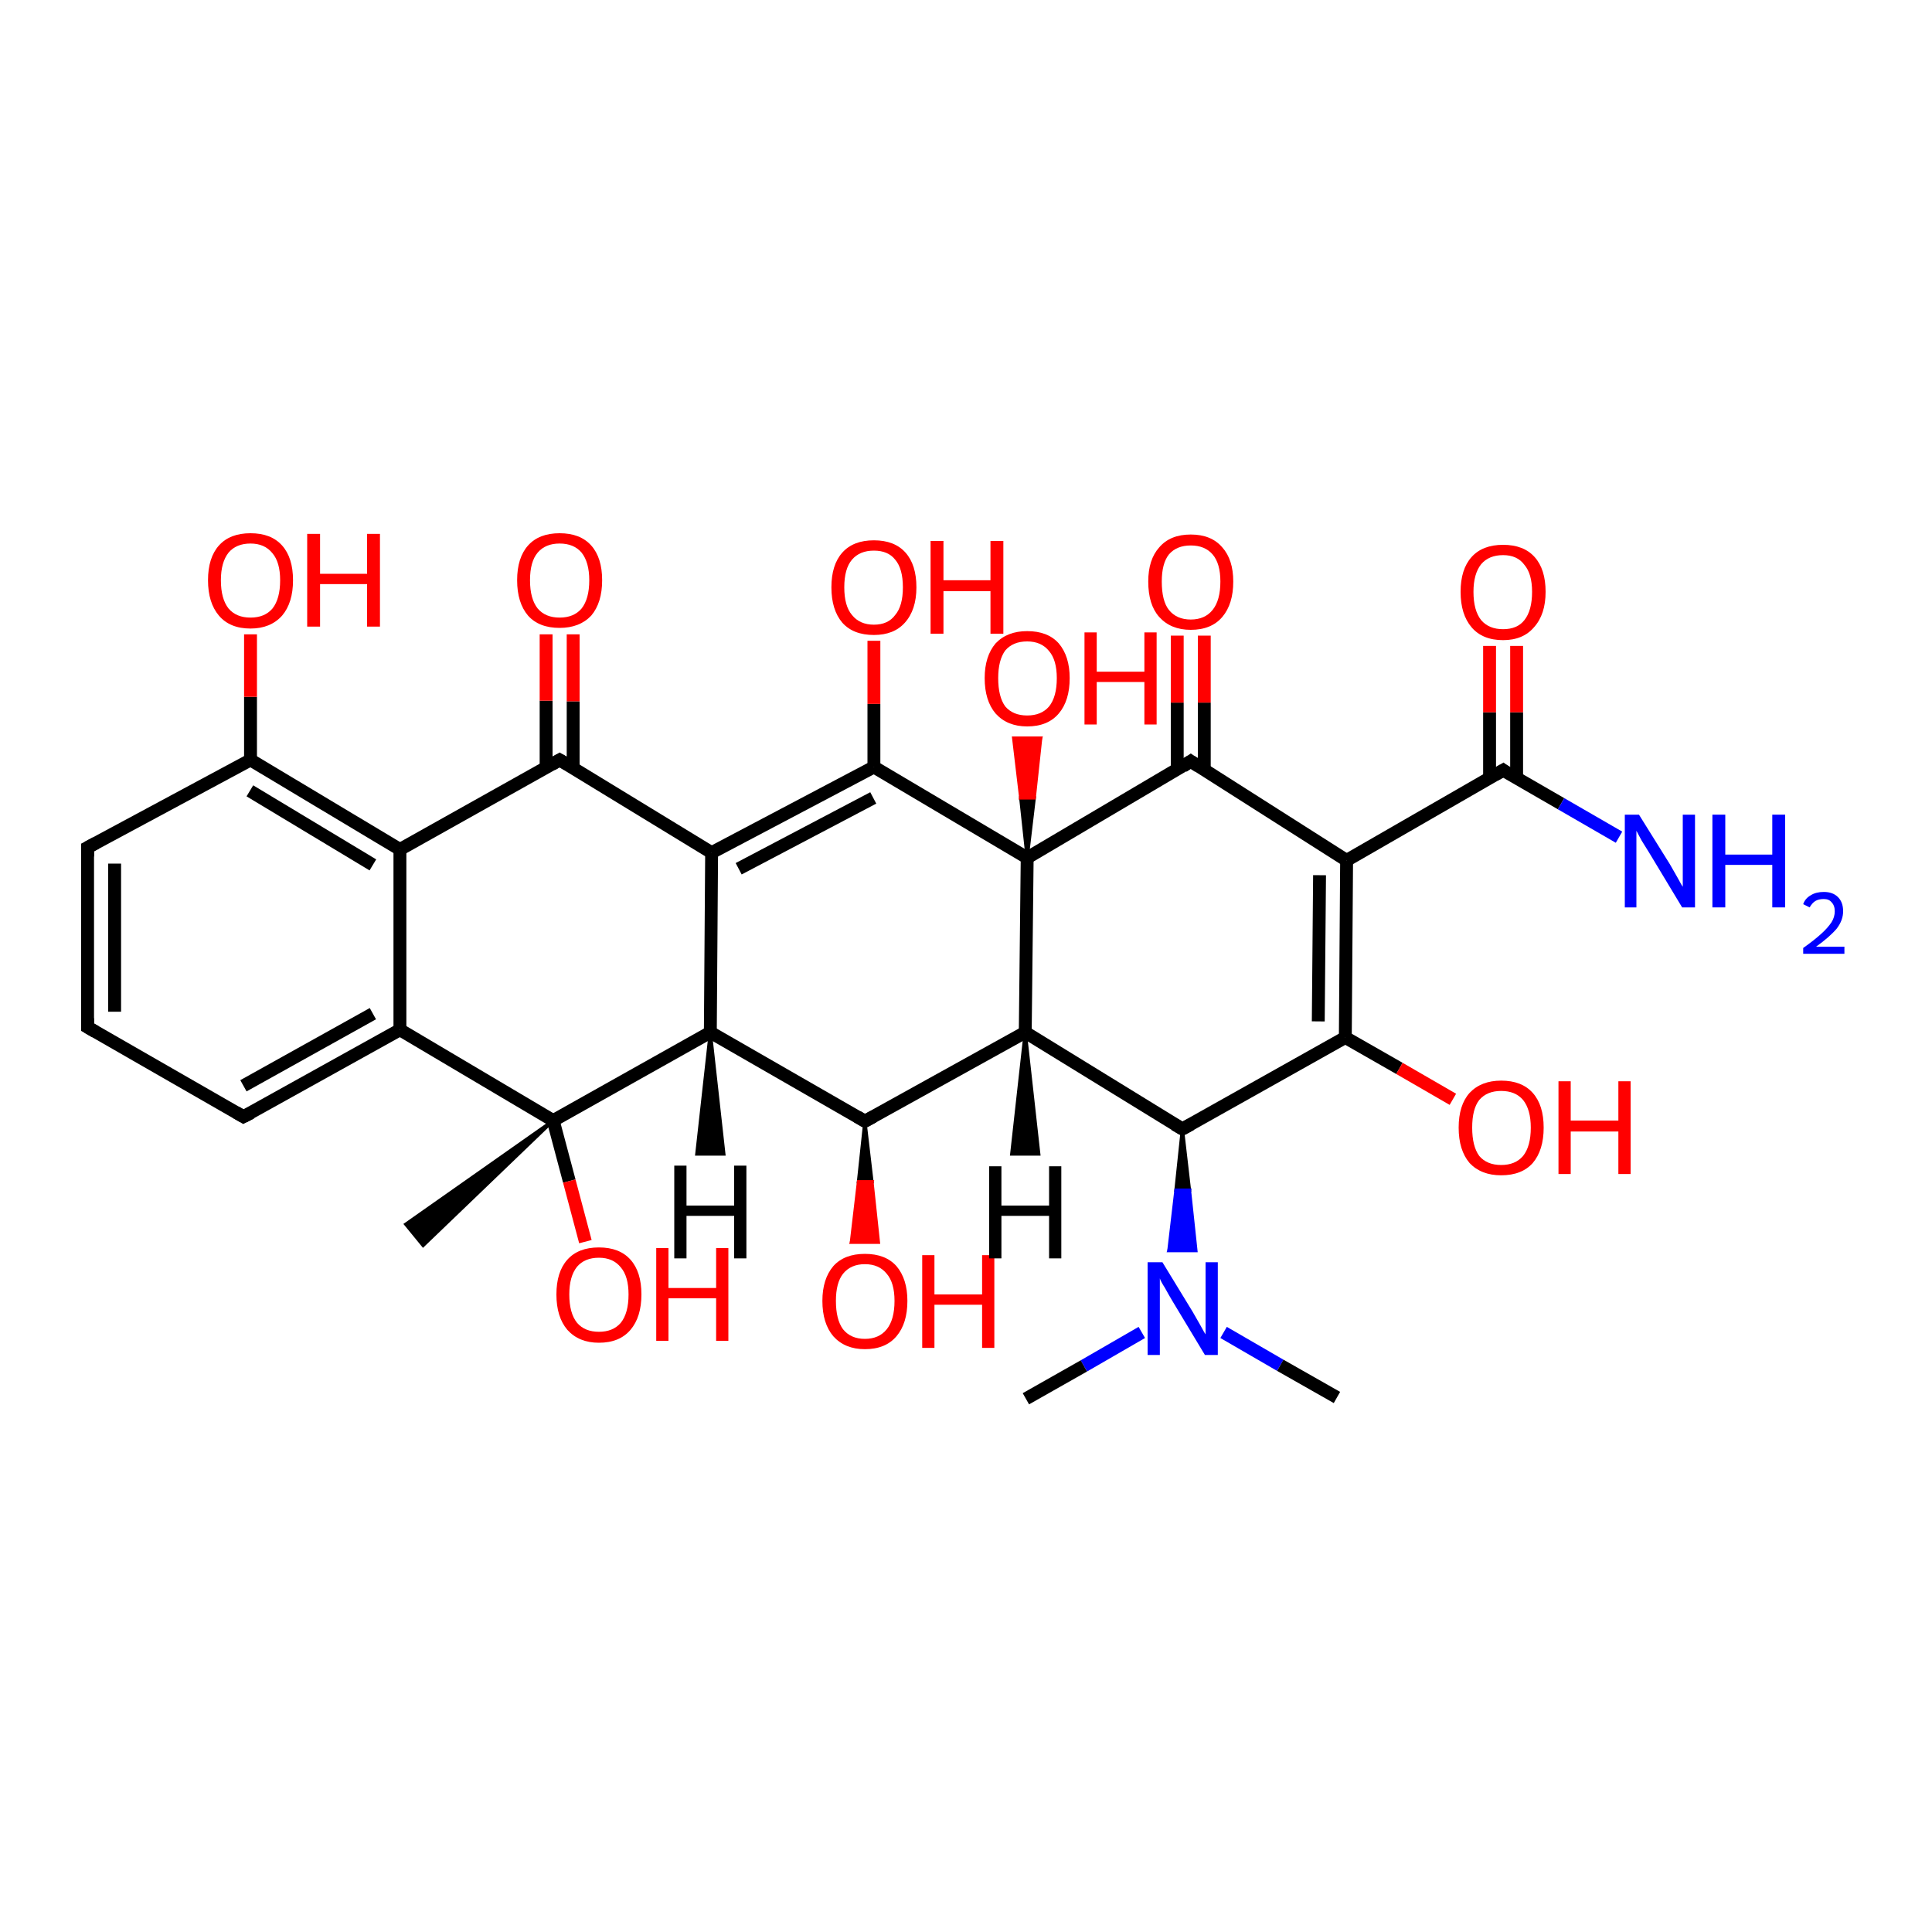 <?xml version='1.0' encoding='iso-8859-1'?>
<svg version='1.1' baseProfile='full'
              xmlns='http://www.w3.org/2000/svg'
                      xmlns:rdkit='http://www.rdkit.org/xml'
                      xmlns:xlink='http://www.w3.org/1999/xlink'
                  xml:space='preserve'
width='300px' height='300px' viewBox='0 0 300 300'>
<!-- END OF HEADER -->
<rect style='opacity:1.0;fill:#FFFFFF;stroke:none' width='300.0' height='300.0' x='0.0' y='0.0'> </rect>
<path class='bond-0 atom-0 atom-1' d='M 159.2,160.3 L 159.5,133.2' style='fill:none;fill-rule:evenodd;stroke:#000000;stroke-width:2.0px;stroke-linecap:butt;stroke-linejoin:miter;stroke-opacity:1' />
<path class='bond-1 atom-0 atom-2' d='M 159.2,160.3 L 134.3,174.1' style='fill:none;fill-rule:evenodd;stroke:#000000;stroke-width:2.0px;stroke-linecap:butt;stroke-linejoin:miter;stroke-opacity:1' />
<path class='bond-2 atom-0 atom-3' d='M 159.2,160.3 L 183.6,175.3' style='fill:none;fill-rule:evenodd;stroke:#000000;stroke-width:2.0px;stroke-linecap:butt;stroke-linejoin:miter;stroke-opacity:1' />
<path class='bond-3 atom-1 atom-4' d='M 159.5,133.2 L 135.7,119.1' style='fill:none;fill-rule:evenodd;stroke:#000000;stroke-width:2.0px;stroke-linecap:butt;stroke-linejoin:miter;stroke-opacity:1' />
<path class='bond-4 atom-1 atom-5' d='M 159.5,133.2 L 184.9,118.2' style='fill:none;fill-rule:evenodd;stroke:#000000;stroke-width:2.0px;stroke-linecap:butt;stroke-linejoin:miter;stroke-opacity:1' />
<path class='bond-5 atom-1 atom-6' d='M 159.5,133.2 L 158.5,123.9 L 160.6,123.9 Z' style='fill:#000000;fill-rule:evenodd;fill-opacity:1;stroke:#000000;stroke-width:0.5px;stroke-linecap:butt;stroke-linejoin:miter;stroke-opacity:1;' />
<path class='bond-5 atom-1 atom-6' d='M 158.5,123.9 L 161.6,114.6 L 157.4,114.6 Z' style='fill:#FF0000;fill-rule:evenodd;fill-opacity:1;stroke:#FF0000;stroke-width:0.5px;stroke-linecap:butt;stroke-linejoin:miter;stroke-opacity:1;' />
<path class='bond-5 atom-1 atom-6' d='M 158.5,123.9 L 160.6,123.9 L 161.6,114.6 Z' style='fill:#FF0000;fill-rule:evenodd;fill-opacity:1;stroke:#FF0000;stroke-width:0.5px;stroke-linecap:butt;stroke-linejoin:miter;stroke-opacity:1;' />
<path class='bond-6 atom-2 atom-7' d='M 134.3,174.1 L 110.3,160.3' style='fill:none;fill-rule:evenodd;stroke:#000000;stroke-width:2.0px;stroke-linecap:butt;stroke-linejoin:miter;stroke-opacity:1' />
<path class='bond-7 atom-2 atom-8' d='M 134.3,174.1 L 135.4,183.5 L 133.3,183.5 Z' style='fill:#000000;fill-rule:evenodd;fill-opacity:1;stroke:#000000;stroke-width:0.5px;stroke-linecap:butt;stroke-linejoin:miter;stroke-opacity:1;' />
<path class='bond-7 atom-2 atom-8' d='M 135.4,183.5 L 132.2,192.9 L 136.4,192.9 Z' style='fill:#FF0000;fill-rule:evenodd;fill-opacity:1;stroke:#FF0000;stroke-width:0.5px;stroke-linecap:butt;stroke-linejoin:miter;stroke-opacity:1;' />
<path class='bond-7 atom-2 atom-8' d='M 135.4,183.5 L 133.3,183.5 L 132.2,192.9 Z' style='fill:#FF0000;fill-rule:evenodd;fill-opacity:1;stroke:#FF0000;stroke-width:0.5px;stroke-linecap:butt;stroke-linejoin:miter;stroke-opacity:1;' />
<path class='bond-8 atom-3 atom-9' d='M 183.6,175.3 L 208.9,161.1' style='fill:none;fill-rule:evenodd;stroke:#000000;stroke-width:2.0px;stroke-linecap:butt;stroke-linejoin:miter;stroke-opacity:1' />
<path class='bond-9 atom-3 atom-10' d='M 183.6,175.3 L 184.7,184.8 L 182.6,184.8 Z' style='fill:#000000;fill-rule:evenodd;fill-opacity:1;stroke:#000000;stroke-width:0.5px;stroke-linecap:butt;stroke-linejoin:miter;stroke-opacity:1;' />
<path class='bond-9 atom-3 atom-10' d='M 184.7,184.8 L 181.5,194.2 L 185.7,194.2 Z' style='fill:#0000FF;fill-rule:evenodd;fill-opacity:1;stroke:#0000FF;stroke-width:0.5px;stroke-linecap:butt;stroke-linejoin:miter;stroke-opacity:1;' />
<path class='bond-9 atom-3 atom-10' d='M 184.7,184.8 L 182.6,184.8 L 181.5,194.2 Z' style='fill:#0000FF;fill-rule:evenodd;fill-opacity:1;stroke:#0000FF;stroke-width:0.5px;stroke-linecap:butt;stroke-linejoin:miter;stroke-opacity:1;' />
<path class='bond-10 atom-4 atom-11' d='M 135.7,119.1 L 110.5,132.4' style='fill:none;fill-rule:evenodd;stroke:#000000;stroke-width:2.0px;stroke-linecap:butt;stroke-linejoin:miter;stroke-opacity:1' />
<path class='bond-10 atom-4 atom-11' d='M 135.6,123.9 L 114.7,134.9' style='fill:none;fill-rule:evenodd;stroke:#000000;stroke-width:2.0px;stroke-linecap:butt;stroke-linejoin:miter;stroke-opacity:1' />
<path class='bond-11 atom-4 atom-12' d='M 135.7,119.1 L 135.7,109.3' style='fill:none;fill-rule:evenodd;stroke:#000000;stroke-width:2.0px;stroke-linecap:butt;stroke-linejoin:miter;stroke-opacity:1' />
<path class='bond-11 atom-4 atom-12' d='M 135.7,109.3 L 135.7,99.5' style='fill:none;fill-rule:evenodd;stroke:#FF0000;stroke-width:2.0px;stroke-linecap:butt;stroke-linejoin:miter;stroke-opacity:1' />
<path class='bond-12 atom-5 atom-13' d='M 184.9,118.2 L 209.1,133.6' style='fill:none;fill-rule:evenodd;stroke:#000000;stroke-width:2.0px;stroke-linecap:butt;stroke-linejoin:miter;stroke-opacity:1' />
<path class='bond-13 atom-5 atom-14' d='M 187.0,119.6 L 187.0,109.1' style='fill:none;fill-rule:evenodd;stroke:#000000;stroke-width:2.0px;stroke-linecap:butt;stroke-linejoin:miter;stroke-opacity:1' />
<path class='bond-13 atom-5 atom-14' d='M 187.0,109.1 L 187.0,98.7' style='fill:none;fill-rule:evenodd;stroke:#FF0000;stroke-width:2.0px;stroke-linecap:butt;stroke-linejoin:miter;stroke-opacity:1' />
<path class='bond-13 atom-5 atom-14' d='M 182.8,119.5 L 182.8,109.1' style='fill:none;fill-rule:evenodd;stroke:#000000;stroke-width:2.0px;stroke-linecap:butt;stroke-linejoin:miter;stroke-opacity:1' />
<path class='bond-13 atom-5 atom-14' d='M 182.8,109.1 L 182.8,98.7' style='fill:none;fill-rule:evenodd;stroke:#FF0000;stroke-width:2.0px;stroke-linecap:butt;stroke-linejoin:miter;stroke-opacity:1' />
<path class='bond-14 atom-7 atom-15' d='M 110.3,160.3 L 85.9,174.0' style='fill:none;fill-rule:evenodd;stroke:#000000;stroke-width:2.0px;stroke-linecap:butt;stroke-linejoin:miter;stroke-opacity:1' />
<path class='bond-15 atom-9 atom-16' d='M 208.9,161.1 L 217.3,165.9' style='fill:none;fill-rule:evenodd;stroke:#000000;stroke-width:2.0px;stroke-linecap:butt;stroke-linejoin:miter;stroke-opacity:1' />
<path class='bond-15 atom-9 atom-16' d='M 217.3,165.9 L 225.6,170.7' style='fill:none;fill-rule:evenodd;stroke:#FF0000;stroke-width:2.0px;stroke-linecap:butt;stroke-linejoin:miter;stroke-opacity:1' />
<path class='bond-16 atom-10 atom-17' d='M 190.0,206.9 L 198.8,212.0' style='fill:none;fill-rule:evenodd;stroke:#0000FF;stroke-width:2.0px;stroke-linecap:butt;stroke-linejoin:miter;stroke-opacity:1' />
<path class='bond-16 atom-10 atom-17' d='M 198.8,212.0 L 207.6,217.0' style='fill:none;fill-rule:evenodd;stroke:#000000;stroke-width:2.0px;stroke-linecap:butt;stroke-linejoin:miter;stroke-opacity:1' />
<path class='bond-17 atom-10 atom-18' d='M 177.3,206.9 L 168.3,212.1' style='fill:none;fill-rule:evenodd;stroke:#0000FF;stroke-width:2.0px;stroke-linecap:butt;stroke-linejoin:miter;stroke-opacity:1' />
<path class='bond-17 atom-10 atom-18' d='M 168.3,212.1 L 159.3,217.2' style='fill:none;fill-rule:evenodd;stroke:#000000;stroke-width:2.0px;stroke-linecap:butt;stroke-linejoin:miter;stroke-opacity:1' />
<path class='bond-18 atom-11 atom-19' d='M 110.5,132.4 L 86.9,118.0' style='fill:none;fill-rule:evenodd;stroke:#000000;stroke-width:2.0px;stroke-linecap:butt;stroke-linejoin:miter;stroke-opacity:1' />
<path class='bond-19 atom-13 atom-20' d='M 209.1,133.6 L 233.4,119.6' style='fill:none;fill-rule:evenodd;stroke:#000000;stroke-width:2.0px;stroke-linecap:butt;stroke-linejoin:miter;stroke-opacity:1' />
<path class='bond-20 atom-15 atom-21' d='M 85.9,174.0 L 62.1,159.9' style='fill:none;fill-rule:evenodd;stroke:#000000;stroke-width:2.0px;stroke-linecap:butt;stroke-linejoin:miter;stroke-opacity:1' />
<path class='bond-21 atom-15 atom-22' d='M 85.9,174.0 L 65.7,193.4 L 63.0,190.1 Z' style='fill:#000000;fill-rule:evenodd;fill-opacity:1;stroke:#000000;stroke-width:0.5px;stroke-linecap:butt;stroke-linejoin:miter;stroke-opacity:1;' />
<path class='bond-22 atom-19 atom-23' d='M 86.9,118.0 L 62.1,131.9' style='fill:none;fill-rule:evenodd;stroke:#000000;stroke-width:2.0px;stroke-linecap:butt;stroke-linejoin:miter;stroke-opacity:1' />
<path class='bond-23 atom-19 atom-24' d='M 89.0,119.3 L 89.0,108.9' style='fill:none;fill-rule:evenodd;stroke:#000000;stroke-width:2.0px;stroke-linecap:butt;stroke-linejoin:miter;stroke-opacity:1' />
<path class='bond-23 atom-19 atom-24' d='M 89.0,108.9 L 89.0,98.5' style='fill:none;fill-rule:evenodd;stroke:#FF0000;stroke-width:2.0px;stroke-linecap:butt;stroke-linejoin:miter;stroke-opacity:1' />
<path class='bond-23 atom-19 atom-24' d='M 84.8,119.2 L 84.8,108.8' style='fill:none;fill-rule:evenodd;stroke:#000000;stroke-width:2.0px;stroke-linecap:butt;stroke-linejoin:miter;stroke-opacity:1' />
<path class='bond-23 atom-19 atom-24' d='M 84.8,108.8 L 84.8,98.5' style='fill:none;fill-rule:evenodd;stroke:#FF0000;stroke-width:2.0px;stroke-linecap:butt;stroke-linejoin:miter;stroke-opacity:1' />
<path class='bond-24 atom-20 atom-25' d='M 233.4,119.6 L 242.4,124.8' style='fill:none;fill-rule:evenodd;stroke:#000000;stroke-width:2.0px;stroke-linecap:butt;stroke-linejoin:miter;stroke-opacity:1' />
<path class='bond-24 atom-20 atom-25' d='M 242.4,124.8 L 251.4,130.0' style='fill:none;fill-rule:evenodd;stroke:#0000FF;stroke-width:2.0px;stroke-linecap:butt;stroke-linejoin:miter;stroke-opacity:1' />
<path class='bond-25 atom-20 atom-26' d='M 235.5,120.8 L 235.5,110.6' style='fill:none;fill-rule:evenodd;stroke:#000000;stroke-width:2.0px;stroke-linecap:butt;stroke-linejoin:miter;stroke-opacity:1' />
<path class='bond-25 atom-20 atom-26' d='M 235.5,110.6 L 235.5,100.3' style='fill:none;fill-rule:evenodd;stroke:#FF0000;stroke-width:2.0px;stroke-linecap:butt;stroke-linejoin:miter;stroke-opacity:1' />
<path class='bond-25 atom-20 atom-26' d='M 231.3,120.8 L 231.3,110.6' style='fill:none;fill-rule:evenodd;stroke:#000000;stroke-width:2.0px;stroke-linecap:butt;stroke-linejoin:miter;stroke-opacity:1' />
<path class='bond-25 atom-20 atom-26' d='M 231.3,110.6 L 231.3,100.3' style='fill:none;fill-rule:evenodd;stroke:#FF0000;stroke-width:2.0px;stroke-linecap:butt;stroke-linejoin:miter;stroke-opacity:1' />
<path class='bond-26 atom-21 atom-27' d='M 62.1,159.9 L 37.8,173.4' style='fill:none;fill-rule:evenodd;stroke:#000000;stroke-width:2.0px;stroke-linecap:butt;stroke-linejoin:miter;stroke-opacity:1' />
<path class='bond-26 atom-21 atom-27' d='M 57.9,157.4 L 37.8,168.6' style='fill:none;fill-rule:evenodd;stroke:#000000;stroke-width:2.0px;stroke-linecap:butt;stroke-linejoin:miter;stroke-opacity:1' />
<path class='bond-27 atom-23 atom-28' d='M 62.1,131.9 L 38.9,118.0' style='fill:none;fill-rule:evenodd;stroke:#000000;stroke-width:2.0px;stroke-linecap:butt;stroke-linejoin:miter;stroke-opacity:1' />
<path class='bond-27 atom-23 atom-28' d='M 57.9,134.3 L 38.8,122.8' style='fill:none;fill-rule:evenodd;stroke:#000000;stroke-width:2.0px;stroke-linecap:butt;stroke-linejoin:miter;stroke-opacity:1' />
<path class='bond-28 atom-27 atom-29' d='M 37.8,173.4 L 13.6,159.5' style='fill:none;fill-rule:evenodd;stroke:#000000;stroke-width:2.0px;stroke-linecap:butt;stroke-linejoin:miter;stroke-opacity:1' />
<path class='bond-29 atom-28 atom-30' d='M 38.9,118.0 L 13.6,131.6' style='fill:none;fill-rule:evenodd;stroke:#000000;stroke-width:2.0px;stroke-linecap:butt;stroke-linejoin:miter;stroke-opacity:1' />
<path class='bond-30 atom-28 atom-31' d='M 38.9,118.0 L 38.9,108.2' style='fill:none;fill-rule:evenodd;stroke:#000000;stroke-width:2.0px;stroke-linecap:butt;stroke-linejoin:miter;stroke-opacity:1' />
<path class='bond-30 atom-28 atom-31' d='M 38.9,108.2 L 38.9,98.5' style='fill:none;fill-rule:evenodd;stroke:#FF0000;stroke-width:2.0px;stroke-linecap:butt;stroke-linejoin:miter;stroke-opacity:1' />
<path class='bond-31 atom-7 atom-11' d='M 110.3,160.3 L 110.5,132.4' style='fill:none;fill-rule:evenodd;stroke:#000000;stroke-width:2.0px;stroke-linecap:butt;stroke-linejoin:miter;stroke-opacity:1' />
<path class='bond-32 atom-9 atom-13' d='M 208.9,161.1 L 209.1,133.6' style='fill:none;fill-rule:evenodd;stroke:#000000;stroke-width:2.0px;stroke-linecap:butt;stroke-linejoin:miter;stroke-opacity:1' />
<path class='bond-32 atom-9 atom-13' d='M 204.7,158.6 L 204.9,135.9' style='fill:none;fill-rule:evenodd;stroke:#000000;stroke-width:2.0px;stroke-linecap:butt;stroke-linejoin:miter;stroke-opacity:1' />
<path class='bond-33 atom-21 atom-23' d='M 62.1,159.9 L 62.1,131.9' style='fill:none;fill-rule:evenodd;stroke:#000000;stroke-width:2.0px;stroke-linecap:butt;stroke-linejoin:miter;stroke-opacity:1' />
<path class='bond-34 atom-29 atom-30' d='M 13.6,159.5 L 13.6,131.6' style='fill:none;fill-rule:evenodd;stroke:#000000;stroke-width:2.0px;stroke-linecap:butt;stroke-linejoin:miter;stroke-opacity:1' />
<path class='bond-34 atom-29 atom-30' d='M 17.8,157.1 L 17.8,134.1' style='fill:none;fill-rule:evenodd;stroke:#000000;stroke-width:2.0px;stroke-linecap:butt;stroke-linejoin:miter;stroke-opacity:1' />
<path class='bond-35 atom-0 atom-32' d='M 159.2,160.3 L 161.3,179.2 L 157.1,179.2 Z' style='fill:#000000;fill-rule:evenodd;fill-opacity:1;stroke:#000000;stroke-width:0.5px;stroke-linecap:butt;stroke-linejoin:miter;stroke-opacity:1;' />
<path class='bond-36 atom-7 atom-33' d='M 110.3,160.3 L 112.4,179.2 L 108.2,179.2 Z' style='fill:#000000;fill-rule:evenodd;fill-opacity:1;stroke:#000000;stroke-width:0.5px;stroke-linecap:butt;stroke-linejoin:miter;stroke-opacity:1;' />
<path class='bond-37 atom-15 atom-34' d='M 85.9,174.0 L 88.4,183.4' style='fill:none;fill-rule:evenodd;stroke:#000000;stroke-width:2.0px;stroke-linecap:butt;stroke-linejoin:miter;stroke-opacity:1' />
<path class='bond-37 atom-15 atom-34' d='M 88.4,183.4 L 90.9,192.8' style='fill:none;fill-rule:evenodd;stroke:#FF0000;stroke-width:2.0px;stroke-linecap:butt;stroke-linejoin:miter;stroke-opacity:1' />
<path d='M 135.6,173.4 L 134.3,174.1 L 133.1,173.4' style='fill:none;stroke:#000000;stroke-width:2.0px;stroke-linecap:butt;stroke-linejoin:miter;stroke-opacity:1;' />
<path d='M 182.4,174.6 L 183.6,175.3 L 184.9,174.6' style='fill:none;stroke:#000000;stroke-width:2.0px;stroke-linecap:butt;stroke-linejoin:miter;stroke-opacity:1;' />
<path d='M 183.7,119.0 L 184.9,118.2 L 186.1,119.0' style='fill:none;stroke:#000000;stroke-width:2.0px;stroke-linecap:butt;stroke-linejoin:miter;stroke-opacity:1;' />
<path d='M 88.1,118.7 L 86.9,118.0 L 85.7,118.7' style='fill:none;stroke:#000000;stroke-width:2.0px;stroke-linecap:butt;stroke-linejoin:miter;stroke-opacity:1;' />
<path d='M 232.2,120.3 L 233.4,119.6 L 233.8,119.9' style='fill:none;stroke:#000000;stroke-width:2.0px;stroke-linecap:butt;stroke-linejoin:miter;stroke-opacity:1;' />
<path d='M 39.0,172.8 L 37.8,173.4 L 36.6,172.7' style='fill:none;stroke:#000000;stroke-width:2.0px;stroke-linecap:butt;stroke-linejoin:miter;stroke-opacity:1;' />
<path d='M 14.8,160.2 L 13.6,159.5 L 13.6,158.1' style='fill:none;stroke:#000000;stroke-width:2.0px;stroke-linecap:butt;stroke-linejoin:miter;stroke-opacity:1;' />
<path d='M 14.9,130.9 L 13.6,131.6 L 13.6,133.0' style='fill:none;stroke:#000000;stroke-width:2.0px;stroke-linecap:butt;stroke-linejoin:miter;stroke-opacity:1;' />
<path class='atom-6' d='M 152.9 105.3
Q 152.9 101.9, 154.6 99.9
Q 156.4 98.0, 159.5 98.0
Q 162.7 98.0, 164.4 99.9
Q 166.1 101.9, 166.1 105.3
Q 166.1 108.8, 164.4 110.8
Q 162.7 112.8, 159.5 112.8
Q 156.4 112.8, 154.6 110.8
Q 152.9 108.8, 152.9 105.3
M 159.5 111.1
Q 161.7 111.1, 162.9 109.7
Q 164.1 108.2, 164.1 105.3
Q 164.1 102.5, 162.9 101.1
Q 161.7 99.6, 159.5 99.6
Q 157.3 99.6, 156.1 101.0
Q 155.0 102.5, 155.0 105.3
Q 155.0 108.2, 156.1 109.7
Q 157.3 111.1, 159.5 111.1
' fill='#FF0000'/>
<path class='atom-6' d='M 168.4 98.2
L 170.3 98.2
L 170.3 104.3
L 177.7 104.3
L 177.7 98.2
L 179.6 98.2
L 179.6 112.5
L 177.7 112.5
L 177.7 105.9
L 170.3 105.9
L 170.3 112.5
L 168.4 112.5
L 168.4 98.2
' fill='#FF0000'/>
<path class='atom-8' d='M 127.7 202.0
Q 127.7 198.6, 129.4 196.6
Q 131.1 194.7, 134.3 194.7
Q 137.5 194.7, 139.2 196.6
Q 140.9 198.6, 140.9 202.0
Q 140.9 205.5, 139.2 207.5
Q 137.5 209.5, 134.3 209.5
Q 131.2 209.5, 129.4 207.5
Q 127.7 205.5, 127.7 202.0
M 134.3 207.9
Q 136.5 207.9, 137.7 206.4
Q 138.9 204.9, 138.9 202.0
Q 138.9 199.2, 137.7 197.8
Q 136.5 196.3, 134.3 196.3
Q 132.1 196.3, 130.9 197.8
Q 129.8 199.2, 129.8 202.0
Q 129.8 204.9, 130.9 206.4
Q 132.1 207.9, 134.3 207.9
' fill='#FF0000'/>
<path class='atom-8' d='M 143.2 194.9
L 145.1 194.9
L 145.1 201.0
L 152.5 201.0
L 152.5 194.9
L 154.4 194.9
L 154.4 209.3
L 152.5 209.3
L 152.5 202.6
L 145.1 202.6
L 145.1 209.3
L 143.2 209.3
L 143.2 194.9
' fill='#FF0000'/>
<path class='atom-10' d='M 180.5 196.0
L 185.2 203.7
Q 185.6 204.4, 186.4 205.8
Q 187.1 207.1, 187.2 207.2
L 187.2 196.0
L 189.1 196.0
L 189.1 210.4
L 187.1 210.4
L 182.1 202.1
Q 181.5 201.1, 180.9 200.0
Q 180.2 198.9, 180.1 198.5
L 180.1 210.4
L 178.2 210.4
L 178.2 196.0
L 180.5 196.0
' fill='#0000FF'/>
<path class='atom-12' d='M 129.1 91.2
Q 129.1 87.7, 130.8 85.8
Q 132.5 83.9, 135.7 83.9
Q 138.9 83.9, 140.6 85.8
Q 142.3 87.7, 142.3 91.2
Q 142.3 94.7, 140.5 96.7
Q 138.8 98.6, 135.7 98.6
Q 132.5 98.6, 130.8 96.7
Q 129.1 94.7, 129.1 91.2
M 135.7 97.0
Q 137.9 97.0, 139.0 95.5
Q 140.2 94.1, 140.2 91.2
Q 140.2 88.3, 139.0 86.9
Q 137.9 85.5, 135.7 85.5
Q 133.5 85.5, 132.3 86.9
Q 131.1 88.3, 131.1 91.2
Q 131.1 94.1, 132.3 95.5
Q 133.5 97.0, 135.7 97.0
' fill='#FF0000'/>
<path class='atom-12' d='M 144.5 84.0
L 146.5 84.0
L 146.5 90.1
L 153.8 90.1
L 153.8 84.0
L 155.8 84.0
L 155.8 98.4
L 153.8 98.4
L 153.8 91.8
L 146.5 91.8
L 146.5 98.4
L 144.5 98.4
L 144.5 84.0
' fill='#FF0000'/>
<path class='atom-14' d='M 178.3 90.3
Q 178.3 86.9, 180.0 85.0
Q 181.7 83.0, 184.9 83.0
Q 188.1 83.0, 189.8 85.0
Q 191.5 86.9, 191.5 90.3
Q 191.5 93.8, 189.8 95.8
Q 188.1 97.8, 184.9 97.8
Q 181.8 97.8, 180.0 95.8
Q 178.3 93.9, 178.3 90.3
M 184.9 96.2
Q 187.1 96.2, 188.3 94.7
Q 189.5 93.2, 189.5 90.3
Q 189.5 87.5, 188.3 86.1
Q 187.1 84.7, 184.9 84.7
Q 182.7 84.7, 181.5 86.1
Q 180.4 87.5, 180.4 90.3
Q 180.4 93.3, 181.5 94.7
Q 182.7 96.2, 184.9 96.2
' fill='#FF0000'/>
<path class='atom-16' d='M 226.5 175.1
Q 226.5 171.6, 228.2 169.7
Q 230.0 167.8, 233.1 167.8
Q 236.3 167.8, 238.0 169.7
Q 239.7 171.6, 239.7 175.1
Q 239.7 178.6, 238.0 180.6
Q 236.3 182.5, 233.1 182.5
Q 230.0 182.5, 228.2 180.6
Q 226.5 178.6, 226.5 175.1
M 233.1 180.9
Q 235.3 180.9, 236.5 179.5
Q 237.7 178.0, 237.7 175.1
Q 237.7 172.3, 236.5 170.8
Q 235.3 169.4, 233.1 169.4
Q 230.9 169.4, 229.7 170.8
Q 228.6 172.2, 228.6 175.1
Q 228.6 178.0, 229.7 179.5
Q 230.9 180.9, 233.1 180.9
' fill='#FF0000'/>
<path class='atom-16' d='M 242.0 167.9
L 243.9 167.9
L 243.9 174.0
L 251.3 174.0
L 251.3 167.9
L 253.2 167.9
L 253.2 182.3
L 251.3 182.3
L 251.3 175.7
L 243.9 175.7
L 243.9 182.3
L 242.0 182.3
L 242.0 167.9
' fill='#FF0000'/>
<path class='atom-24' d='M 80.3 90.1
Q 80.3 86.6, 82.0 84.7
Q 83.7 82.8, 86.9 82.8
Q 90.1 82.8, 91.8 84.7
Q 93.5 86.6, 93.5 90.1
Q 93.5 93.6, 91.8 95.6
Q 90.0 97.5, 86.9 97.5
Q 83.7 97.5, 82.0 95.6
Q 80.3 93.6, 80.3 90.1
M 86.9 95.9
Q 89.1 95.9, 90.3 94.5
Q 91.5 93.0, 91.5 90.1
Q 91.5 87.3, 90.3 85.8
Q 89.1 84.4, 86.9 84.4
Q 84.7 84.4, 83.5 85.8
Q 82.3 87.2, 82.3 90.1
Q 82.3 93.0, 83.5 94.5
Q 84.7 95.9, 86.9 95.9
' fill='#FF0000'/>
<path class='atom-25' d='M 254.5 126.5
L 259.3 134.2
Q 259.7 134.9, 260.5 136.3
Q 261.2 137.6, 261.3 137.7
L 261.3 126.5
L 263.2 126.5
L 263.2 140.9
L 261.2 140.9
L 256.2 132.6
Q 255.6 131.6, 254.9 130.5
Q 254.3 129.4, 254.1 129.0
L 254.1 140.9
L 252.3 140.9
L 252.3 126.5
L 254.5 126.5
' fill='#0000FF'/>
<path class='atom-25' d='M 265.9 126.5
L 267.9 126.5
L 267.9 132.7
L 275.2 132.7
L 275.2 126.5
L 277.2 126.5
L 277.2 140.9
L 275.2 140.9
L 275.2 134.3
L 267.9 134.3
L 267.9 140.9
L 265.9 140.9
L 265.9 126.5
' fill='#0000FF'/>
<path class='atom-25' d='M 280.0 140.4
Q 280.3 139.5, 281.2 139.0
Q 282.0 138.5, 283.2 138.5
Q 284.6 138.5, 285.4 139.3
Q 286.2 140.1, 286.2 141.5
Q 286.2 142.9, 285.2 144.2
Q 284.1 145.5, 282.0 147.0
L 286.4 147.0
L 286.4 148.1
L 280.0 148.1
L 280.0 147.2
Q 281.7 146.0, 282.8 145.0
Q 283.8 144.1, 284.4 143.2
Q 284.9 142.4, 284.9 141.5
Q 284.9 140.6, 284.4 140.1
Q 284.0 139.6, 283.2 139.6
Q 282.4 139.6, 281.9 139.9
Q 281.4 140.2, 281.0 140.9
L 280.0 140.4
' fill='#0000FF'/>
<path class='atom-26' d='M 226.8 91.9
Q 226.8 88.4, 228.5 86.5
Q 230.2 84.6, 233.4 84.6
Q 236.6 84.6, 238.3 86.5
Q 240.0 88.4, 240.0 91.9
Q 240.0 95.4, 238.2 97.4
Q 236.5 99.4, 233.4 99.4
Q 230.2 99.4, 228.5 97.4
Q 226.8 95.4, 226.8 91.9
M 233.4 97.7
Q 235.6 97.7, 236.7 96.3
Q 237.9 94.8, 237.9 91.9
Q 237.9 89.1, 236.7 87.7
Q 235.6 86.2, 233.4 86.2
Q 231.2 86.2, 230.0 87.6
Q 228.8 89.1, 228.8 91.9
Q 228.8 94.8, 230.0 96.3
Q 231.2 97.7, 233.4 97.7
' fill='#FF0000'/>
<path class='atom-31' d='M 32.3 90.1
Q 32.3 86.6, 34.0 84.7
Q 35.7 82.8, 38.9 82.8
Q 42.1 82.8, 43.8 84.7
Q 45.5 86.6, 45.5 90.1
Q 45.5 93.6, 43.8 95.6
Q 42.0 97.6, 38.9 97.6
Q 35.7 97.6, 34.0 95.6
Q 32.3 93.6, 32.3 90.1
M 38.9 95.9
Q 41.1 95.9, 42.3 94.5
Q 43.5 93.0, 43.5 90.1
Q 43.5 87.3, 42.3 85.9
Q 41.1 84.4, 38.9 84.4
Q 36.7 84.4, 35.5 85.8
Q 34.3 87.3, 34.3 90.1
Q 34.3 93.0, 35.5 94.5
Q 36.7 95.9, 38.9 95.9
' fill='#FF0000'/>
<path class='atom-31' d='M 47.7 82.9
L 49.7 82.9
L 49.7 89.1
L 57.0 89.1
L 57.0 82.9
L 59.0 82.9
L 59.0 97.3
L 57.0 97.3
L 57.0 90.7
L 49.7 90.7
L 49.7 97.3
L 47.7 97.3
L 47.7 82.9
' fill='#FF0000'/>
<path class='atom-32' d='M 153.6 181.1
L 155.5 181.1
L 155.5 187.2
L 162.9 187.2
L 162.9 181.1
L 164.8 181.1
L 164.8 195.4
L 162.9 195.4
L 162.9 188.8
L 155.5 188.8
L 155.5 195.4
L 153.6 195.4
L 153.6 181.1
' fill='#000000'/>
<path class='atom-33' d='M 104.7 181.0
L 106.6 181.0
L 106.6 187.2
L 114.0 187.2
L 114.0 181.0
L 115.9 181.0
L 115.9 195.4
L 114.0 195.4
L 114.0 188.8
L 106.6 188.8
L 106.6 195.4
L 104.7 195.4
L 104.7 181.0
' fill='#000000'/>
<path class='atom-34' d='M 86.4 201.0
Q 86.4 197.5, 88.1 195.6
Q 89.8 193.7, 93.0 193.7
Q 96.2 193.7, 97.9 195.6
Q 99.6 197.5, 99.6 201.0
Q 99.6 204.5, 97.9 206.5
Q 96.2 208.5, 93.0 208.5
Q 89.9 208.5, 88.1 206.5
Q 86.4 204.5, 86.4 201.0
M 93.0 206.8
Q 95.2 206.8, 96.4 205.4
Q 97.6 203.9, 97.6 201.0
Q 97.6 198.2, 96.4 196.8
Q 95.2 195.3, 93.0 195.3
Q 90.8 195.3, 89.6 196.7
Q 88.4 198.2, 88.4 201.0
Q 88.4 203.9, 89.6 205.4
Q 90.8 206.8, 93.0 206.8
' fill='#FF0000'/>
<path class='atom-34' d='M 101.9 193.8
L 103.8 193.8
L 103.8 200.0
L 111.2 200.0
L 111.2 193.8
L 113.1 193.8
L 113.1 208.2
L 111.2 208.2
L 111.2 201.6
L 103.8 201.6
L 103.8 208.2
L 101.9 208.2
L 101.9 193.8
' fill='#FF0000'/>
</svg>
